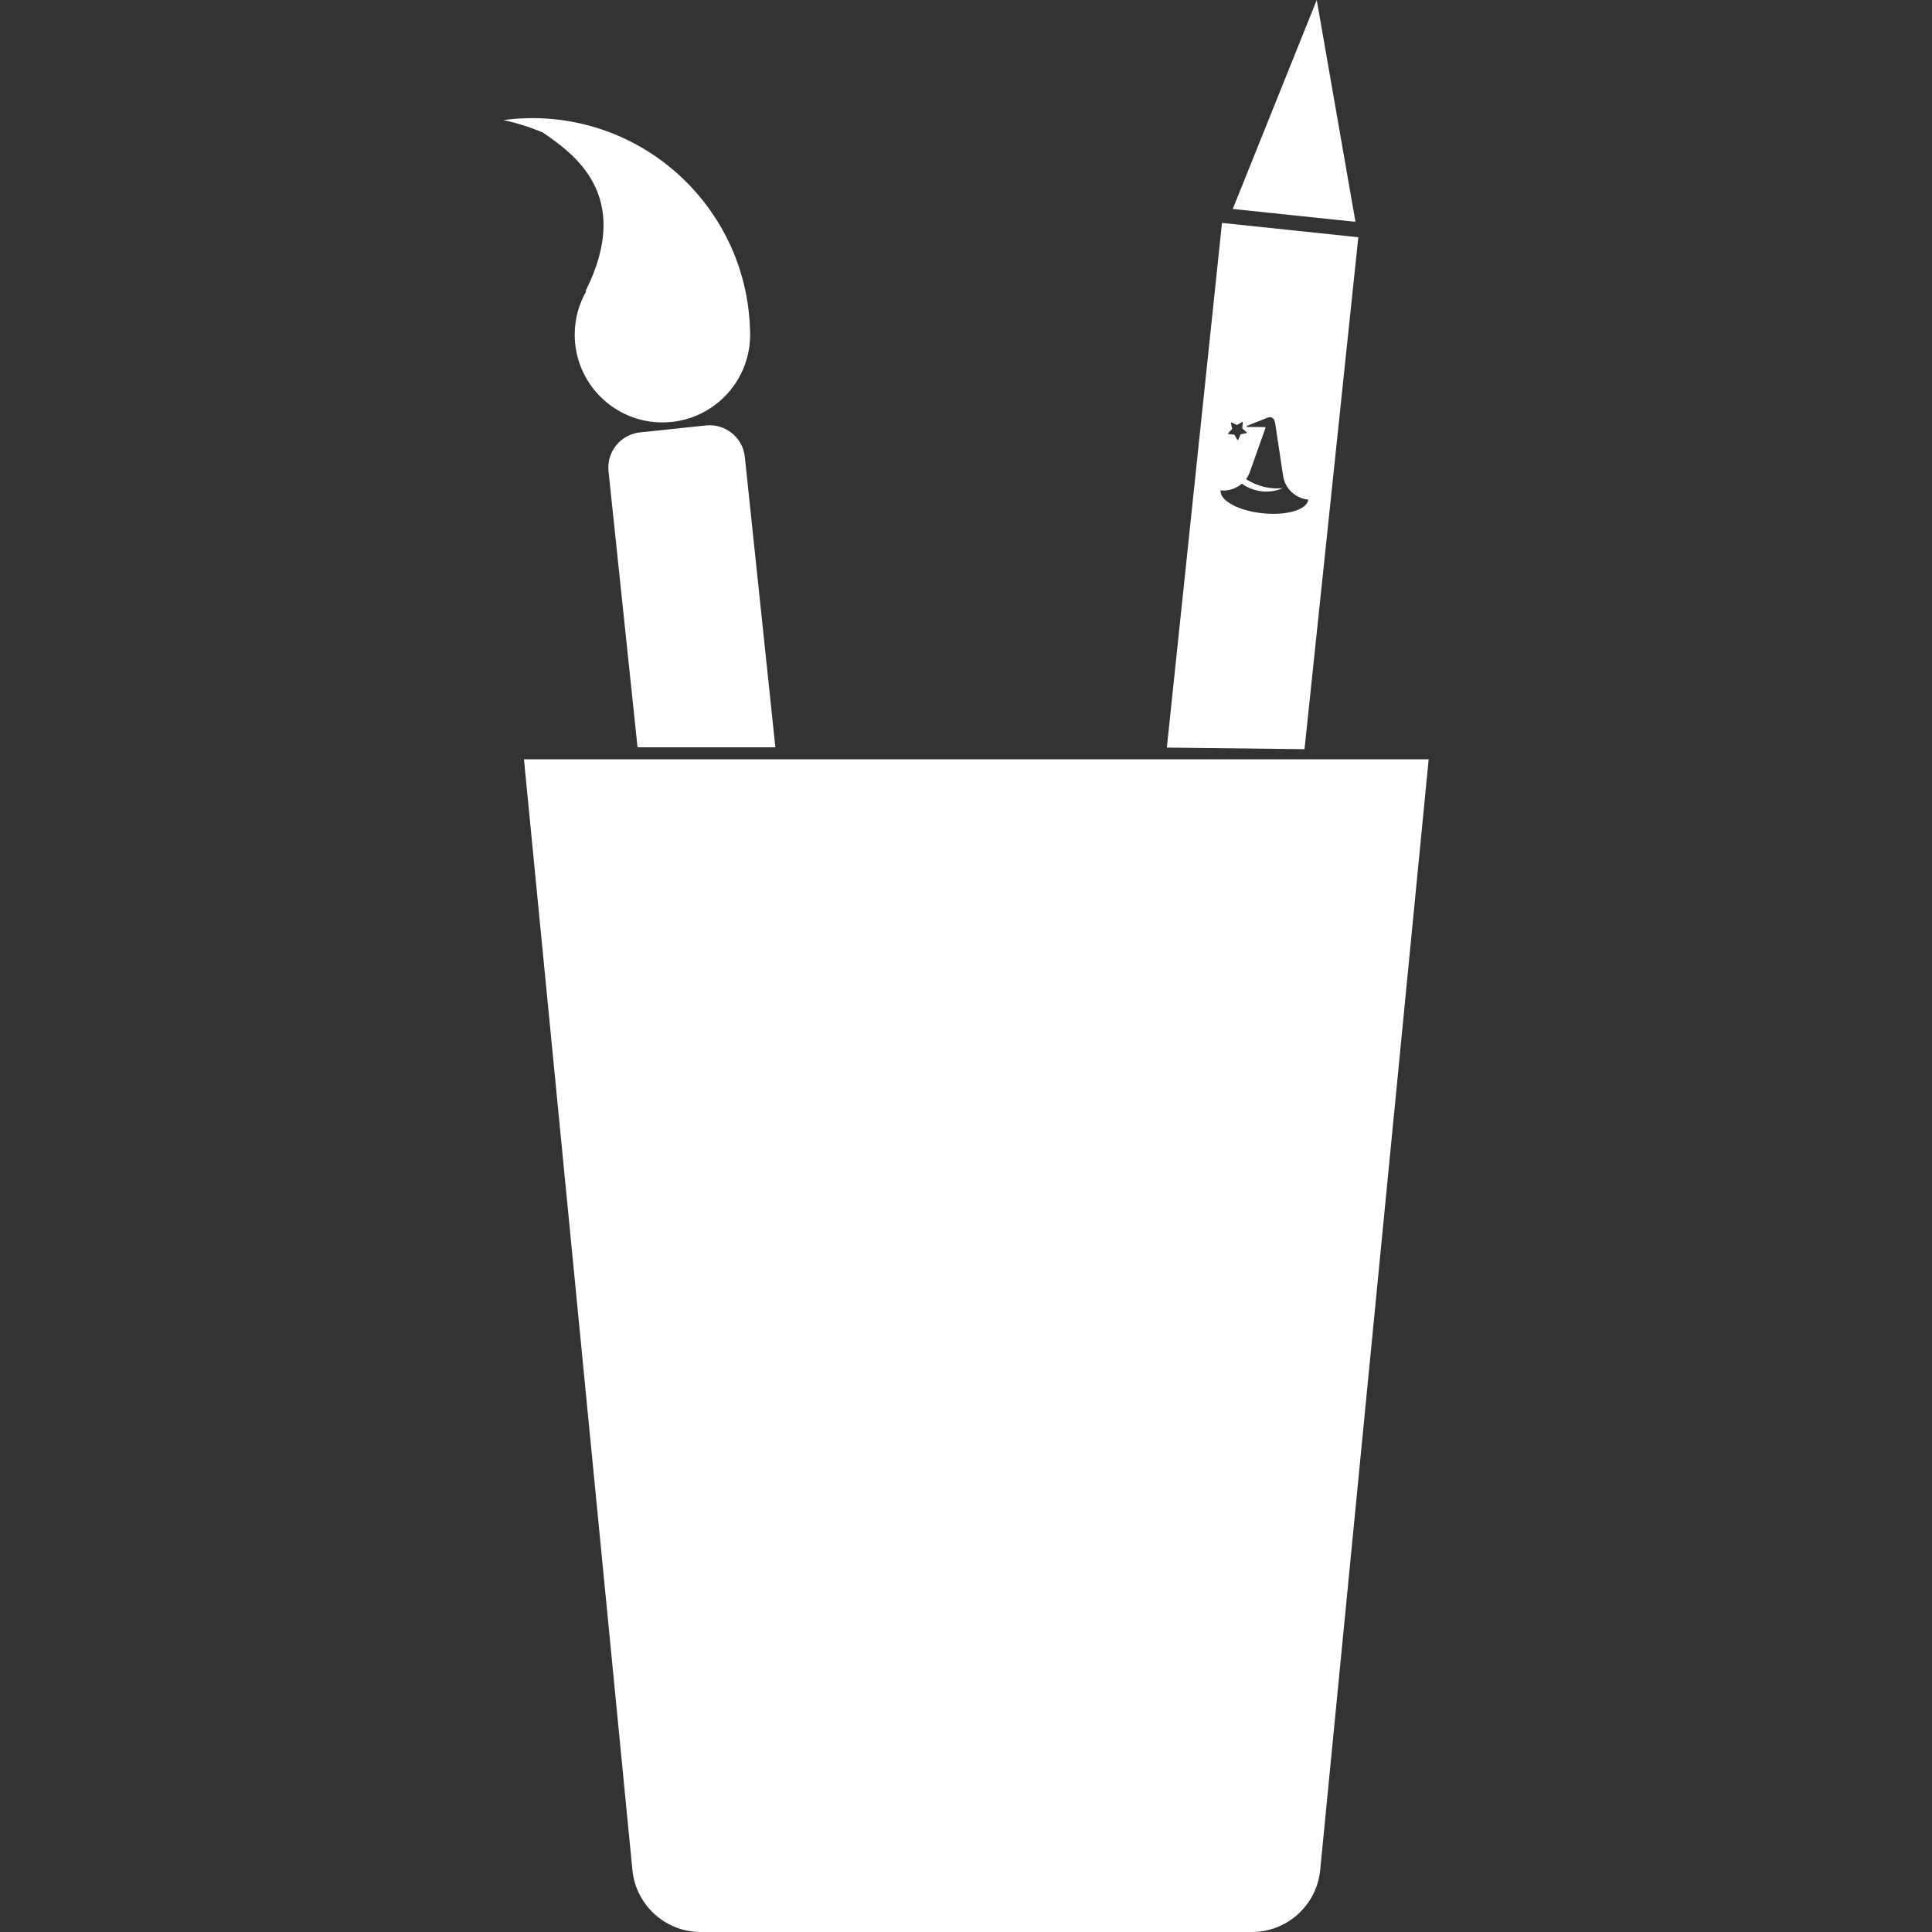 <?xml version="1.0" encoding="utf-8"?>
<!-- Generator: Adobe Illustrator 24.3.0, SVG Export Plug-In . SVG Version: 6.00 Build 0)  -->
<svg version="1.1" id="Camada_1" xmlns="http://www.w3.org/2000/svg" xmlns:xlink="http://www.w3.org/1999/xlink" x="0px" y="0px"
	 viewBox="0 0 1080 1080" style="enable-background:new 0 0 1080 1080;" xml:space="preserve">
<rect x="0" y="0" width="1080" height="1080" fill="#333333" stroke="none"/>
<style type="text/css">
	.st0{fill:#FFFFFF;}
</style>
<g>
	<g>
		<path class="st0" d="M699.77,1080H391.75c-19.77,0-36.31-15-38.23-34.68l-60.63-620.87h505.75L738,1045.32
			C736.08,1065,719.54,1080,699.77,1080z"/>
	</g>
	<path class="st0" d="M356.39,417.74l-16.22-154.3c-1.14-10.86,6.74-20.59,17.6-21.73l36.87-3.88c10.86-1.14,20.59,6.74,21.73,17.6
		l17.06,162.31"/>
	<g>
		<path class="st0" d="M419.34,187.49c0-0.13,0.01-0.25,0.01-0.38c0-0.98-0.04-1.94-0.09-2.91
			c-1.95-65.59-55.69-118.17-121.75-118.17c-5.48,0-10.86,0.4-16.15,1.1c7.65,1.61,15.03,3.97,22.08,6.94
			c16.56,11.51,50.91,34.61,23.96,88.51l0.24,0.36c-4.05,7.13-6.37,15.38-6.37,24.16c0,27.09,21.96,49.04,49.04,49.04
			c26.83,0,48.61-21.55,49.02-48.28l0.02,0C419.35,187.75,419.34,187.62,419.34,187.49z"/>
	</g>
	<g>
		<polygon class="st0" points="689.12,116.81 757.71,124.01 736.07,0 		"/>
	</g>
	<path class="st0" d="M683.1,124.61l-30.83,293.29l76.96,0.9l30.08-286.18L683.1,124.61z M686.55,242.19l2.15-2.32
		c0.06-0.07,0.09-0.17,0.07-0.26l-0.7-3.09c-0.05-0.23,0.19-0.43,0.4-0.33l2.87,1.32c0.09,0.04,0.19,0.03,0.27-0.01l2.72-1.62
		c0.21-0.12,0.46,0.04,0.44,0.28l-0.37,3.14c-0.01,0.09,0.02,0.19,0.1,0.25l2.38,2.09c0.18,0.16,0.1,0.46-0.13,0.5l-3.1,0.62
		c-0.09,0.02-0.17,0.08-0.21,0.17l-1.25,2.91c-0.09,0.22-0.4,0.24-0.52,0.03l-1.55-2.76c-0.05-0.08-0.13-0.14-0.23-0.15l-3.15-0.29
		C686.5,242.65,686.39,242.37,686.55,242.19z M705.75,286.91c-13.54-1.42-24.03-7.15-23.44-12.79c4.42,0.46,8.68-0.97,11.87-3.73
		c0.45,0.32,0.92,0.62,1.4,0.91c6.92,4.18,15,4.51,21.41,1.57c-6.48,0.66-13.4-0.77-19.62-4.53c-0.28-0.17-0.55-0.34-0.82-0.51
		c0.89-1.21,1.62-2.57,2.14-4.04l8.71-24.57c0.13-0.22-0.05-0.5-0.34-0.5l-9.87-0.05c-0.38,0-0.5-0.47-0.16-0.61l11.78-4.66
		c1.41-0.56,3.07,0.14,3.52,1.49l0.39,1.16c0.02,0.04,0.04,0.07,0.05,0.11l4.5,29.86c1.06,7.04,6.75,12.48,13.83,13.23l0.23,0.02
		C730.74,284.92,719.29,288.34,705.75,286.91z"/>
</g>
</svg>
